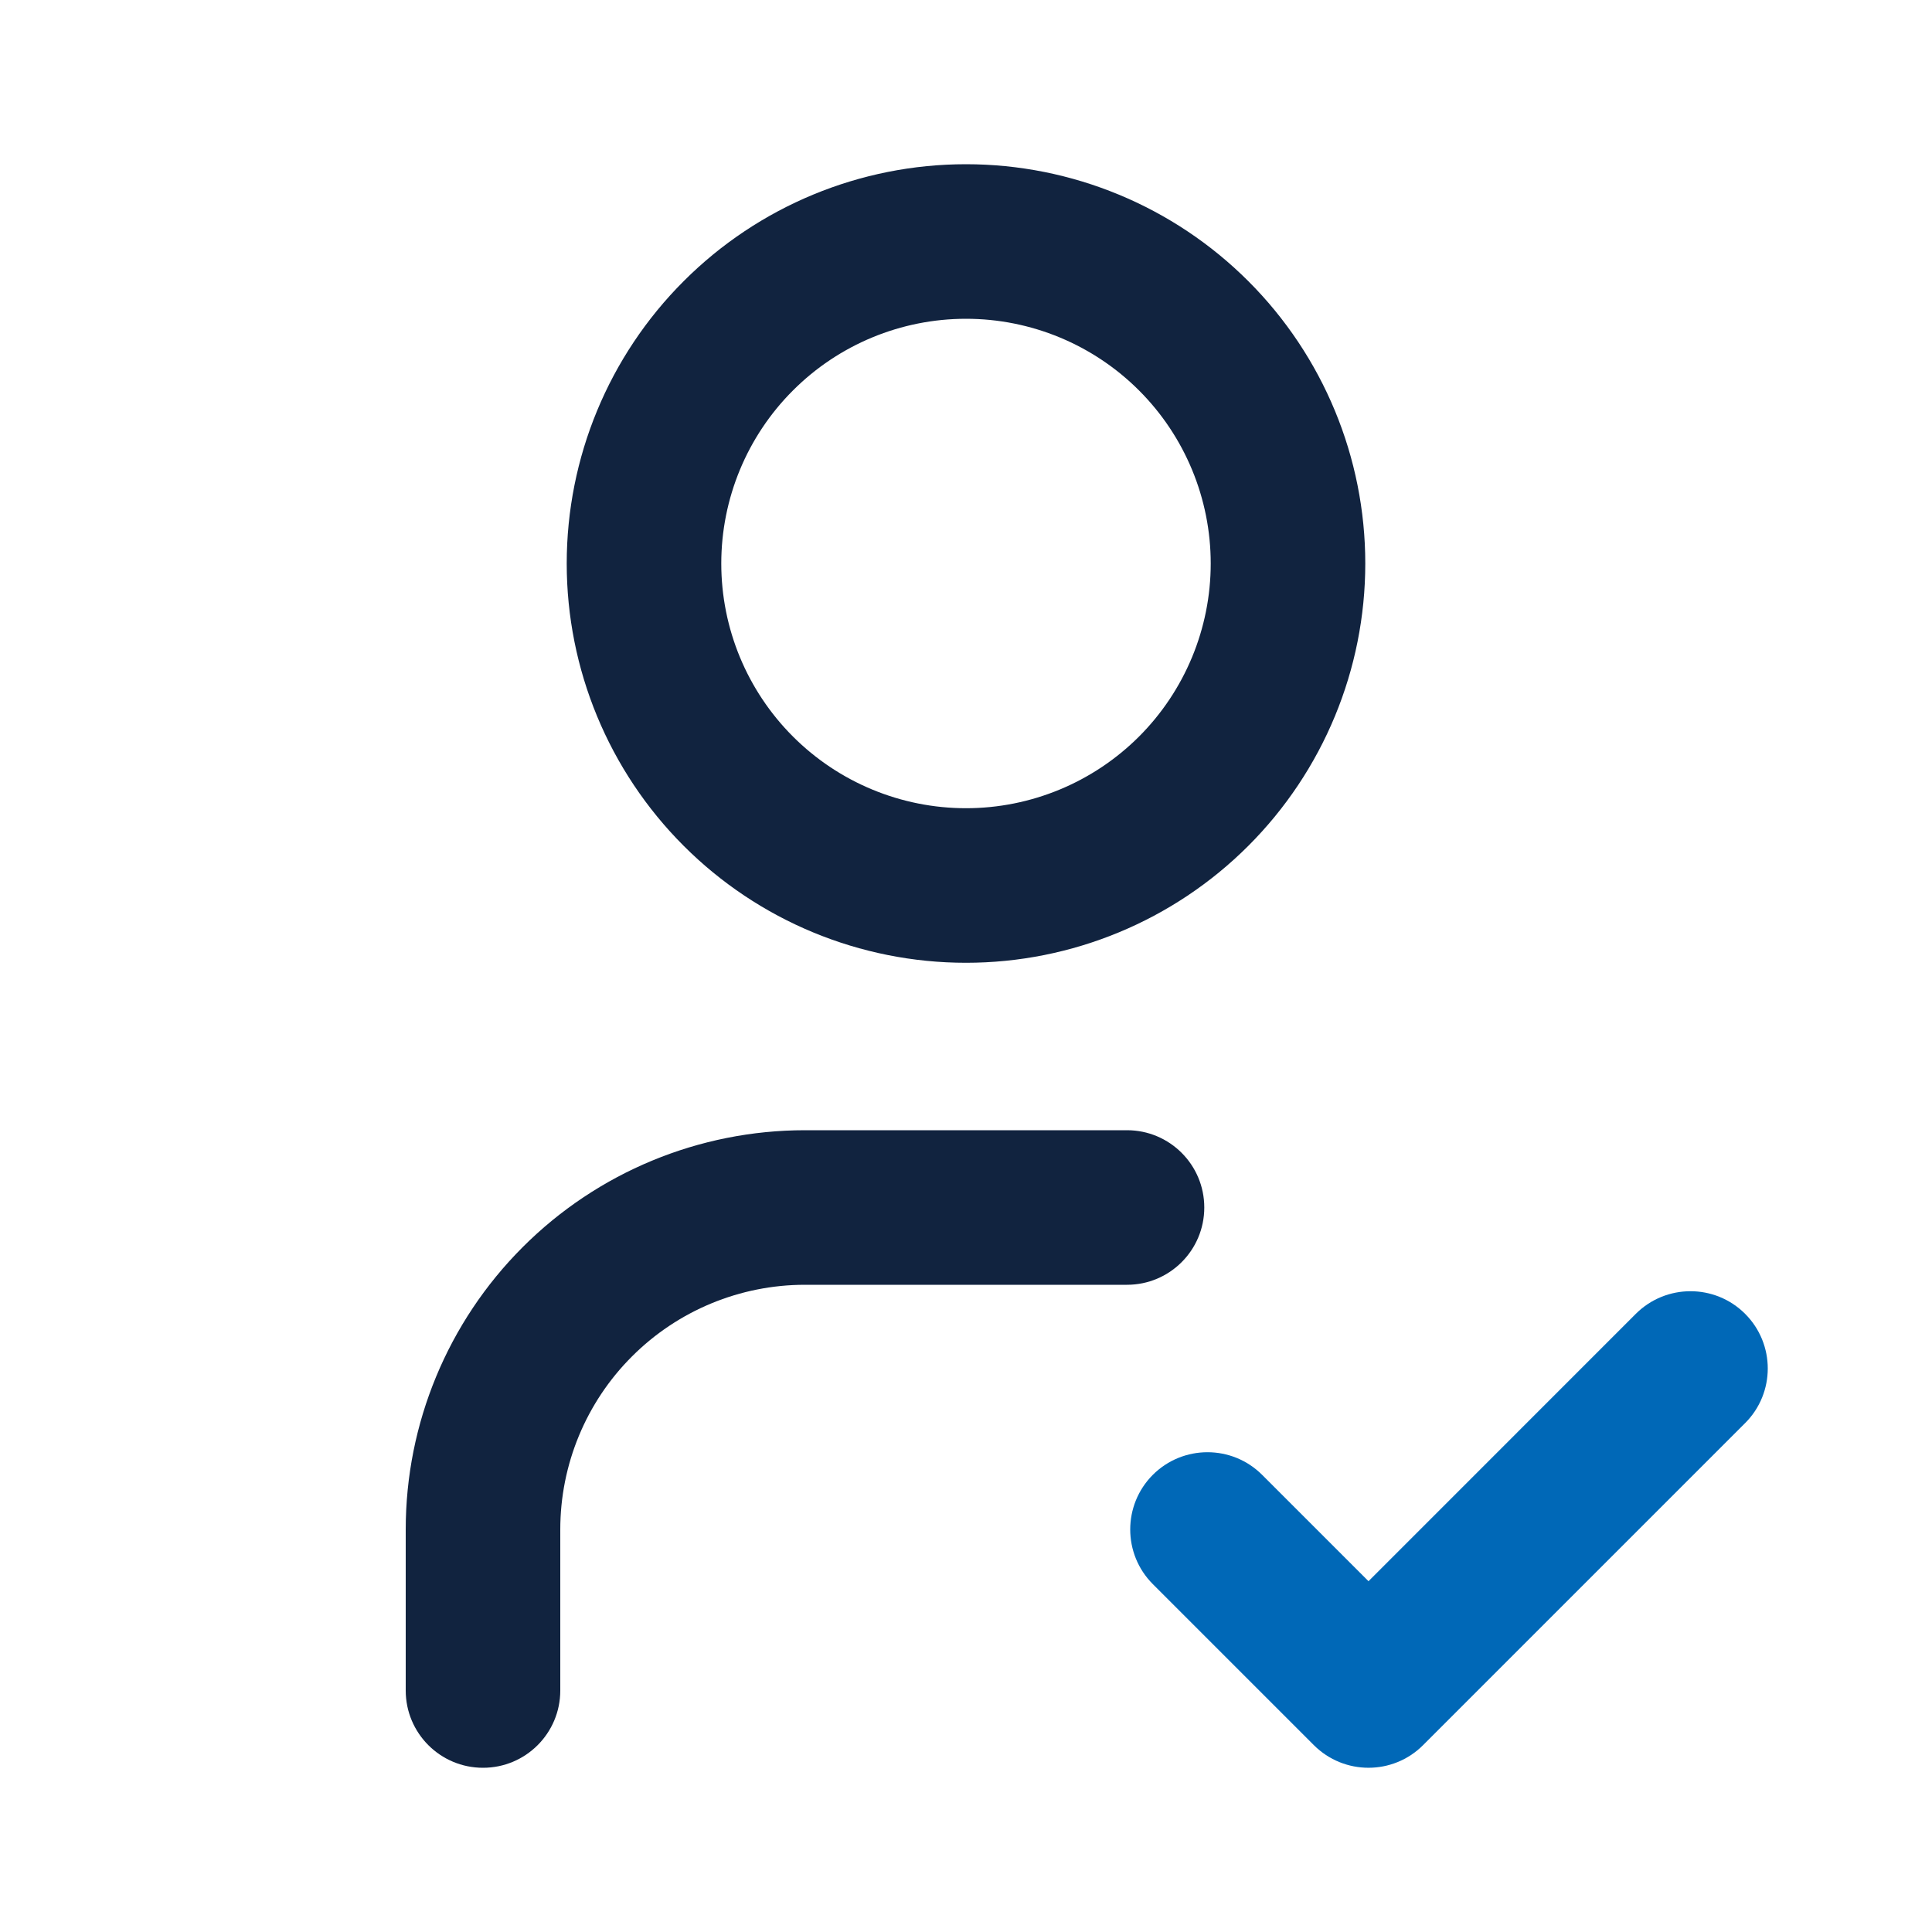 <svg width="30" height="30" viewBox="0 0 30 30" fill="none" xmlns="http://www.w3.org/2000/svg">
<g clip-path="url(#clip0_13_164)">
<path fill-rule="evenodd" clip-rule="evenodd" d="M10.616 4.366C11.778 3.203 13.355 2.55 15 2.55C16.644 2.55 18.221 3.203 19.384 4.366C20.547 5.528 21.2 7.105 21.2 8.75C21.2 10.394 20.547 11.971 19.384 13.134C18.221 14.297 16.644 14.95 15 14.95C13.355 14.95 11.778 14.297 10.616 13.134C9.453 11.971 8.8 10.394 8.8 8.75C8.8 7.105 9.453 5.528 10.616 4.366ZM15 4.95C13.992 4.95 13.025 5.35 12.313 6.063C11.6 6.775 11.2 7.742 11.2 8.75C11.2 9.758 11.6 10.724 12.313 11.437C13.025 12.149 13.992 12.55 15 12.55C16.008 12.55 16.974 12.149 17.687 11.437C18.399 10.724 18.8 9.758 18.8 8.75C18.8 7.742 18.399 6.775 17.687 6.063C16.974 5.35 16.008 4.95 15 4.95Z" fill="#11233F"/>
<path fill-rule="evenodd" clip-rule="evenodd" d="M12.5 19.95C11.492 19.95 10.525 20.35 9.813 21.063C9.1 21.775 8.7 22.742 8.7 23.75V26.25C8.7 26.913 8.163 27.45 7.5 27.45C6.837 27.45 6.3 26.913 6.3 26.25V23.75C6.3 22.105 6.953 20.529 8.116 19.366C9.278 18.203 10.855 17.55 12.5 17.55H17.5C18.163 17.55 18.7 18.087 18.7 18.75C18.7 19.413 18.163 19.95 17.5 19.95H12.5Z" fill="#11233F"/>
<path fill-rule="evenodd" clip-rule="evenodd" d="M27.098 20.401C27.567 20.87 27.567 21.63 27.098 22.098L22.098 27.098C21.63 27.567 20.87 27.567 20.401 27.098L17.901 24.598C17.433 24.13 17.433 23.37 17.901 22.901C18.37 22.433 19.13 22.433 19.598 22.901L21.25 24.553L25.401 20.401C25.87 19.933 26.63 19.933 27.098 20.401Z" fill="#0068B7"/>
</g>
<defs>
<clipPath id="clip0_13_164">
<rect width="30" height="30" fill="white"/>
</clipPath>
</defs>
</svg>

